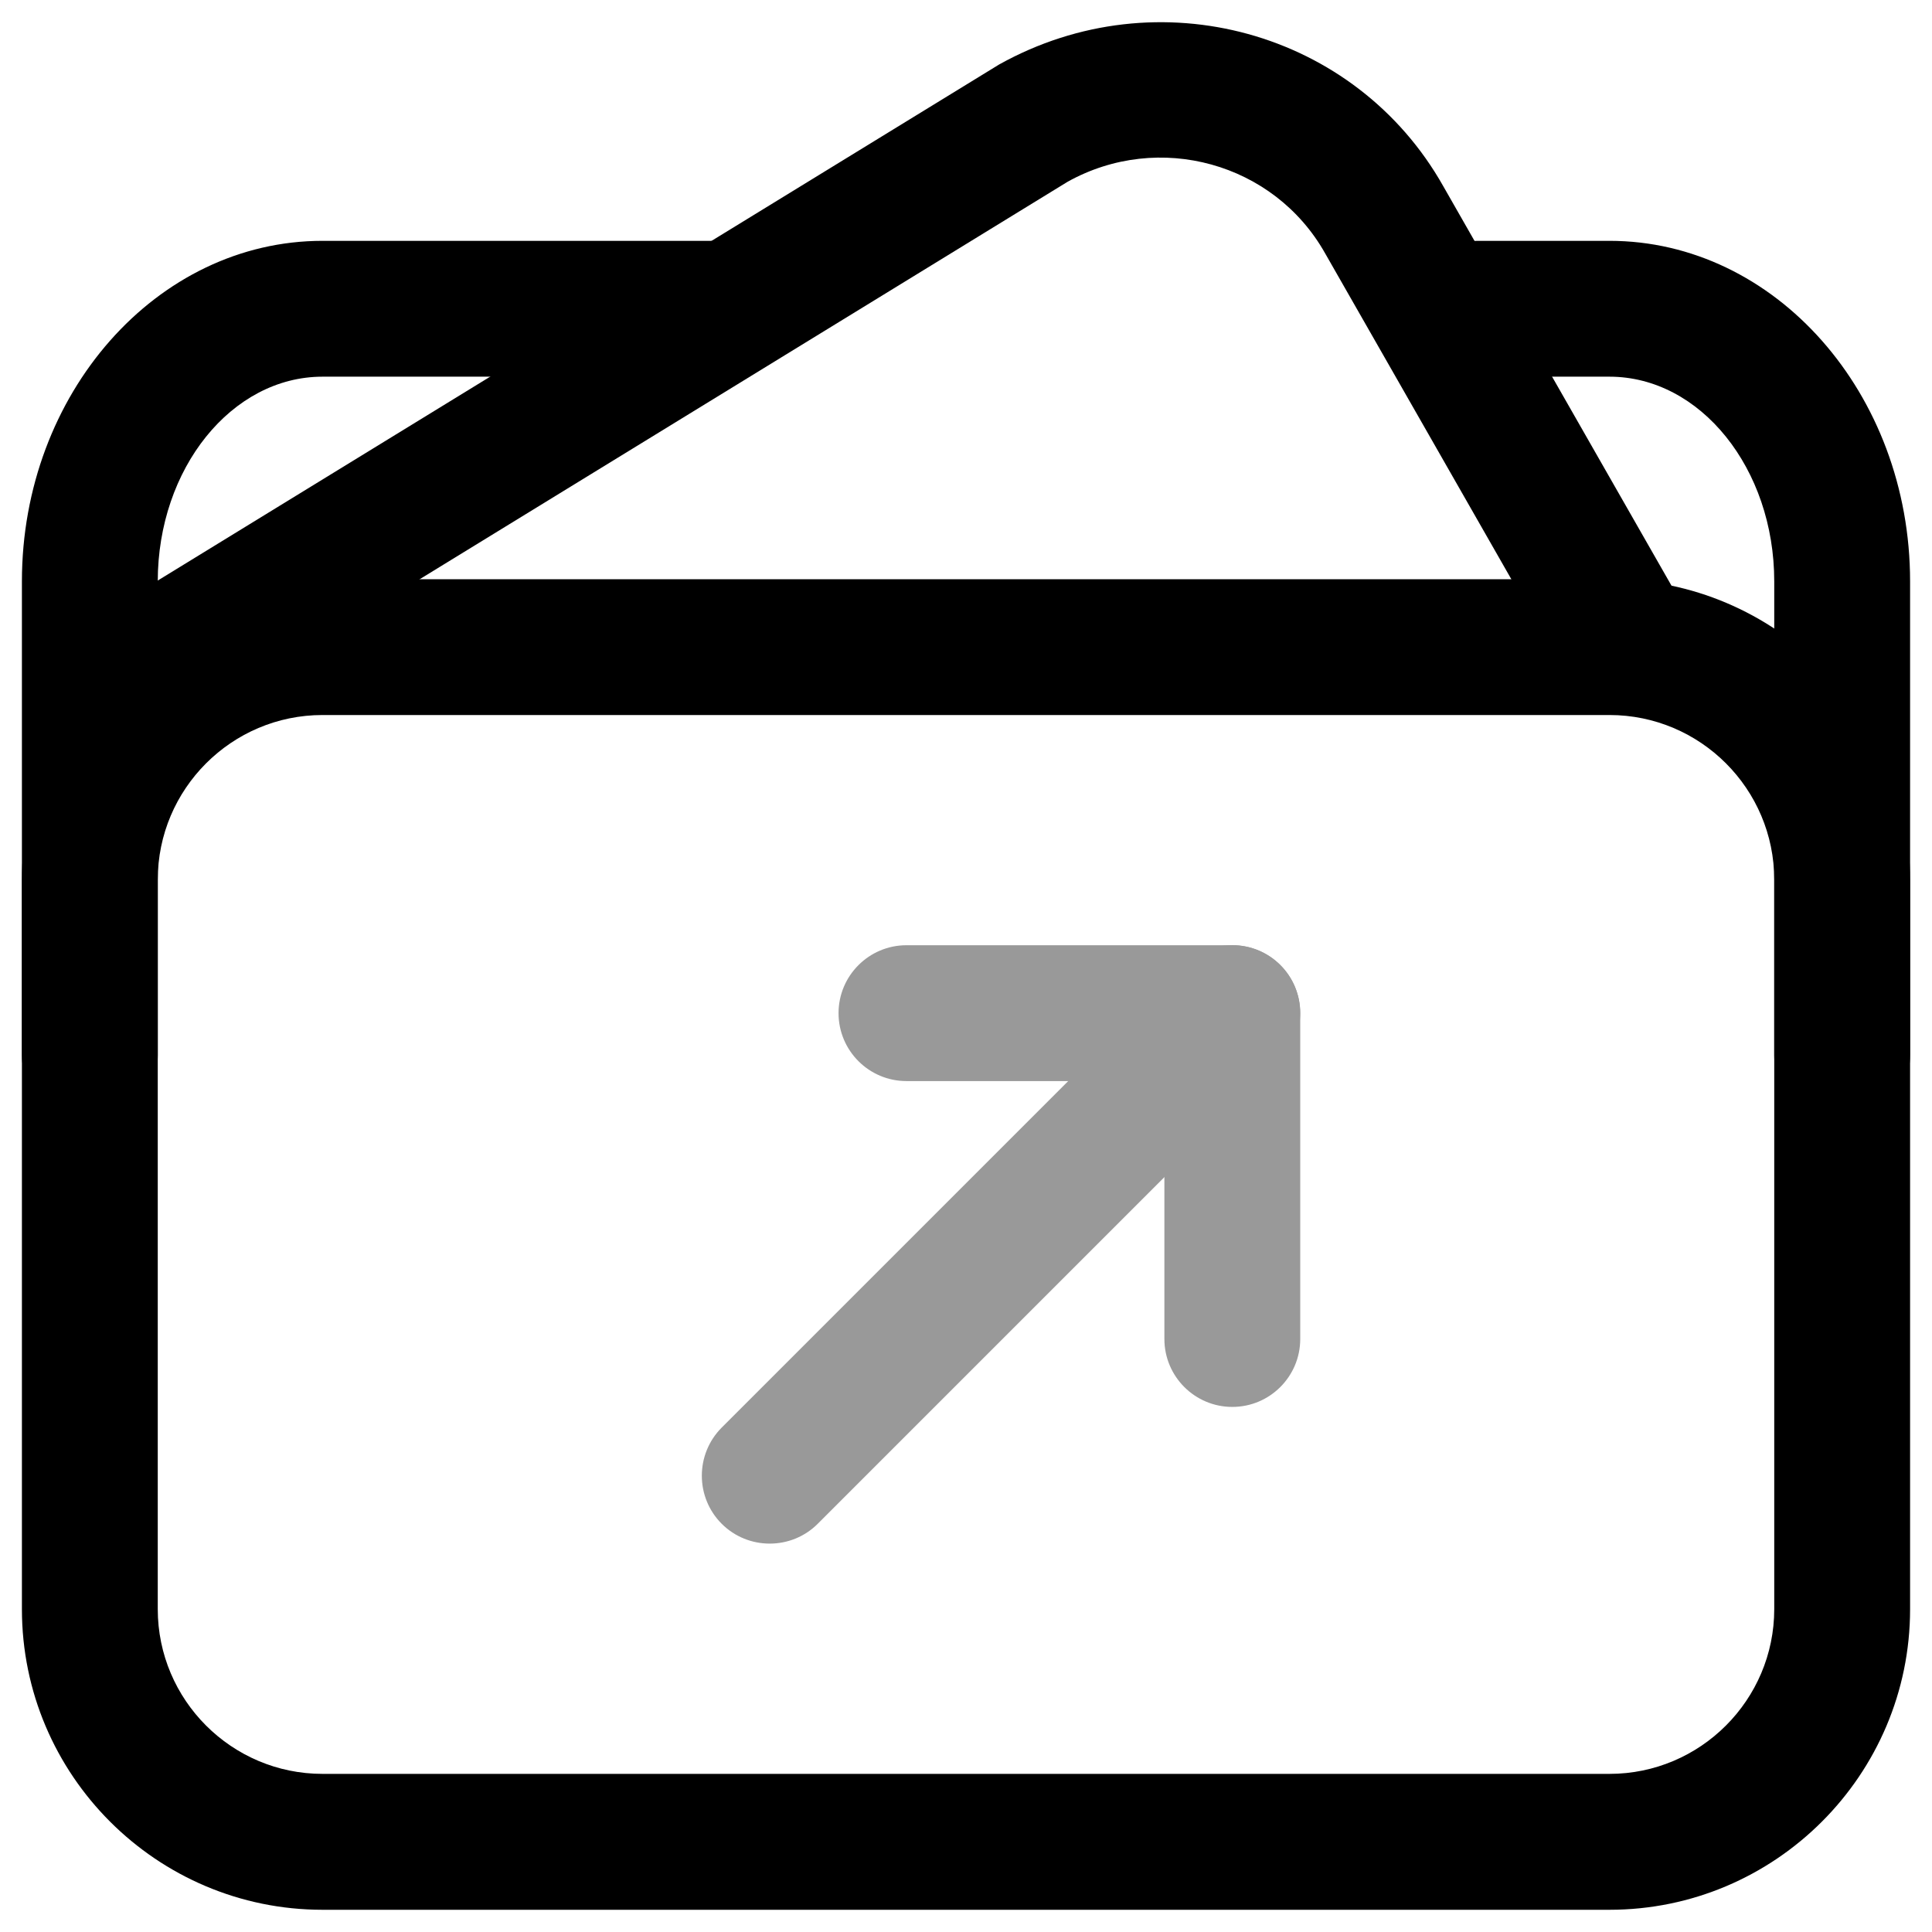 <?xml version="1.0" encoding="utf-8"?>
<!-- Generator: Adobe Illustrator 26.3.1, SVG Export Plug-In . SVG Version: 6.00 Build 0)  -->
<svg version="1.1" xmlns="http://www.w3.org/2000/svg" xmlns:xlink="http://www.w3.org/1999/xlink" x="0px" y="0px"
	 viewBox="0 0 32 32" enable-background="new 0 0 32 32" xml:space="preserve">
<g id="Layer_1">
	<g opacity="0.4">
		<g>
			<path d="M12.749,25.567c-0.288,0-0.576-0.109-0.796-0.329c-0.438-0.439-0.438-1.152,0-1.592l7.662-7.662
				c0.439-0.439,1.152-0.439,1.592,0c0.438,0.439,0.438,1.152,0,1.592l-7.662,7.662C13.325,25.458,13.037,25.567,12.749,25.567z"/>
		</g>
		<g>
			<path d="M20.411,23.303c-0.621,0-1.125-0.504-1.125-1.125v-4.272h-4.272c-0.621,0-1.125-0.504-1.125-1.125
				s0.504-1.125,1.125-1.125h5.397c0.621,0,1.125,0.504,1.125,1.125v5.397C21.536,22.799,21.032,23.303,20.411,23.303z"/>
		</g>
	</g>
	<g>
		<path d="M26.658,31.632H5.342c-2.745,0-4.979-2.233-4.979-4.979v-12.08c0-2.746,2.233-4.979,4.979-4.979h21.316
			c2.745,0,4.979,2.233,4.979,4.979v12.08C31.637,29.398,29.403,31.632,26.658,31.632z M5.342,11.843
			c-1.505,0-2.729,1.225-2.729,2.729v12.08c0,1.505,1.224,2.729,2.729,2.729h21.316c1.505,0,2.729-1.225,2.729-2.729v-12.08
			c0-1.505-1.224-2.729-2.729-2.729H5.342z"/>
	</g>
	<g>
		<path d="M30.512,18.603c-0.621,0-1.125-0.504-1.125-1.125V9.629c0-1.869-1.224-3.39-2.729-3.39h-2.176
			c-0.621,0-1.125-0.504-1.125-1.125s0.504-1.125,1.125-1.125h2.176c2.745,0,4.979,2.53,4.979,5.64v7.849
			C31.637,18.099,31.133,18.603,30.512,18.603z"/>
	</g>
	<g>
		<path d="M1.488,18.603c-0.621,0-1.125-0.504-1.125-1.125V9.629c0-3.109,2.233-5.64,4.979-5.64h6.521
			c0.621,0,1.125,0.504,1.125,1.125s-0.504,1.125-1.125,1.125H5.342c-1.505,0-2.729,1.521-2.729,3.39v7.849
			C2.613,18.099,2.109,18.603,1.488,18.603z"/>
	</g>
	<g>
		<path d="M26.942,11.791c-0.391,0-0.771-0.203-0.978-0.567l-4.017-7.03c-0.844-1.496-2.751-2.025-4.263-1.184L3.723,11.574
			c-0.529,0.324-1.223,0.159-1.547-0.371c-0.325-0.529-0.159-1.222,0.371-1.547l14.002-8.588c2.629-1.466,5.909-0.553,7.356,2.016
			l4.013,7.024c0.309,0.539,0.121,1.227-0.419,1.534C27.323,11.743,27.132,11.791,26.942,11.791z"/>
	</g>
</g>
<g id="Layer_2">
</g>
</svg>
